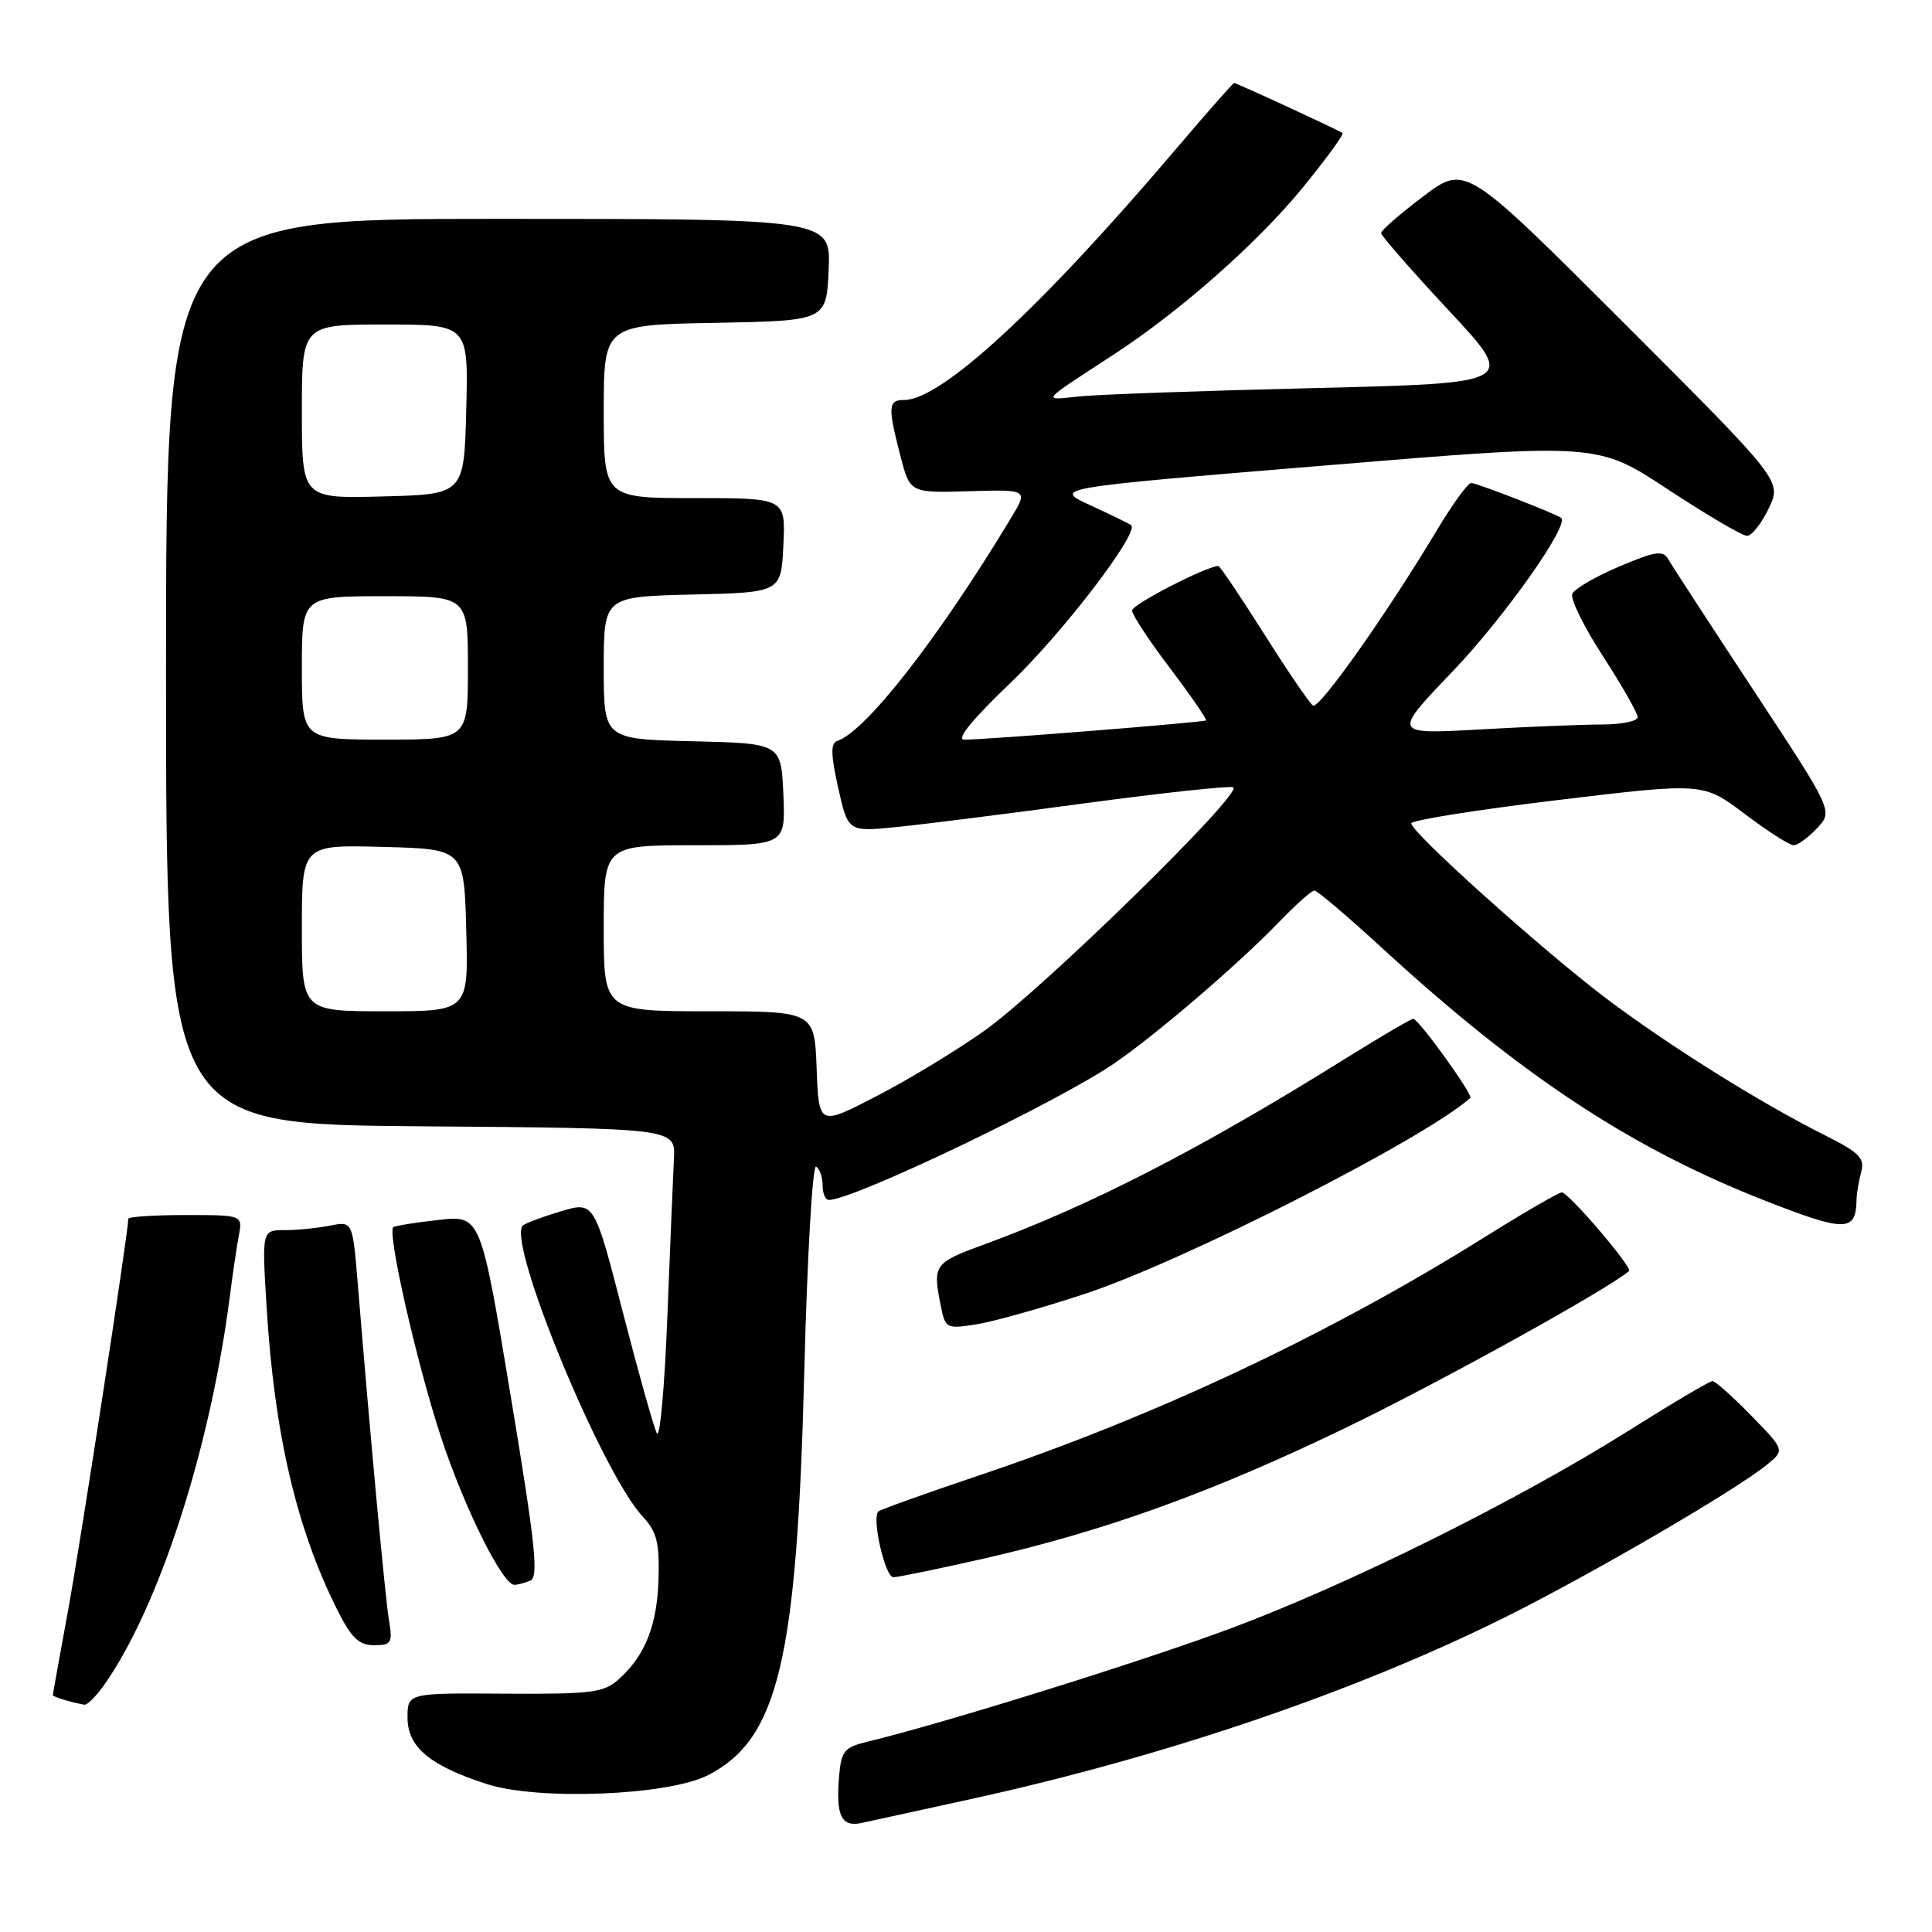 <?xml version="1.0" encoding="UTF-8" standalone="no"?>
<!DOCTYPE svg PUBLIC "-//W3C//DTD SVG 1.1//EN" "http://www.w3.org/Graphics/SVG/1.1/DTD/svg11.dtd" >
<svg xmlns="http://www.w3.org/2000/svg" xmlns:xlink="http://www.w3.org/1999/xlink" version="1.1" viewBox="0 0 256 256">
 <g >
 <path fill="currentColor"
d=" M 128.50 238.42 C 154.30 232.78 179.59 224.17 199.50 214.26 C 210.94 208.56 230.01 197.45 234.13 194.08 C 236.50 192.14 236.50 192.14 232.04 187.57 C 229.59 185.06 227.28 183.00 226.91 183.00 C 226.54 183.00 221.57 185.94 215.87 189.53 C 201.04 198.86 178.67 209.97 163.00 215.80 C 151.17 220.20 125.20 228.30 115.00 230.77 C 111.85 231.53 111.47 231.99 111.18 235.41 C 110.75 240.65 111.49 242.15 114.23 241.54 C 115.48 241.27 121.90 239.86 128.50 238.42 Z  M 93.84 235.21 C 103.12 230.42 105.60 220.02 106.57 181.78 C 106.96 166.53 107.66 154.29 108.14 154.58 C 108.61 154.88 109.00 155.99 109.00 157.06 C 109.00 158.13 109.37 159.00 109.83 159.00 C 113.08 159.00 140.22 146.01 147.66 140.89 C 153.34 136.99 164.10 127.75 169.50 122.15 C 171.70 119.87 173.80 118.00 174.17 118.00 C 174.53 118.00 178.55 121.41 183.09 125.58 C 201.53 142.52 216.14 152.15 233.89 159.10 C 244.54 163.27 245.92 163.26 246.00 159.00 C 246.01 158.18 246.29 156.52 246.61 155.32 C 247.11 153.46 246.39 152.73 241.85 150.45 C 233.25 146.14 221.09 138.53 212.81 132.28 C 204.39 125.92 187.00 110.31 187.00 109.10 C 187.00 108.68 195.70 107.30 206.34 106.02 C 225.68 103.69 225.68 103.69 231.18 107.85 C 234.21 110.13 237.12 112.00 237.67 112.00 C 238.21 112.00 239.61 110.98 240.77 109.74 C 242.90 107.48 242.90 107.48 232.37 91.49 C 226.58 82.70 221.48 74.86 221.04 74.08 C 220.36 72.89 219.29 73.05 214.53 75.08 C 211.39 76.41 208.60 78.04 208.33 78.69 C 208.05 79.35 209.89 83.08 212.41 86.97 C 214.94 90.87 217.00 94.50 217.00 95.03 C 217.00 95.56 214.86 96.00 212.25 96.00 C 209.64 96.01 202.32 96.30 196.00 96.66 C 184.50 97.30 184.50 97.30 192.54 88.90 C 199.36 81.76 208.03 69.48 206.86 68.62 C 206.03 68.02 195.67 64.00 194.94 64.00 C 194.50 64.00 192.46 66.81 190.40 70.25 C 183.74 81.36 174.81 94.00 173.98 93.49 C 173.54 93.21 170.62 88.94 167.50 83.99 C 164.37 79.05 161.65 75.00 161.44 75.00 C 159.90 75.00 150.00 80.10 150.00 80.89 C 150.00 81.44 152.27 84.90 155.05 88.56 C 157.83 92.23 159.96 95.34 159.80 95.46 C 159.46 95.72 130.45 98.03 127.76 98.01 C 126.65 98.00 128.86 95.29 133.93 90.45 C 140.82 83.86 150.99 70.57 149.89 69.60 C 149.67 69.41 147.25 68.23 144.50 66.96 C 139.50 64.66 139.50 64.66 175.58 61.68 C 211.67 58.69 211.67 58.69 221.01 64.85 C 226.15 68.23 230.86 71.00 231.49 71.00 C 232.12 71.00 233.41 69.36 234.37 67.36 C 236.10 63.72 236.10 63.72 215.14 42.76 C 194.17 21.80 194.17 21.80 188.59 26.02 C 185.51 28.34 183.00 30.53 183.00 30.88 C 183.00 31.23 187.04 35.85 191.98 41.15 C 200.95 50.77 200.95 50.77 174.23 51.42 C 159.53 51.77 145.47 52.27 143.00 52.53 C 138.00 53.05 137.70 53.41 147.54 47.00 C 156.36 41.25 166.60 32.22 172.62 24.86 C 175.73 21.05 178.10 17.80 177.89 17.63 C 177.40 17.25 163.87 11.00 163.52 11.00 C 163.38 11.00 159.91 14.94 155.82 19.75 C 137.83 40.91 124.73 53.00 119.80 53.00 C 117.68 53.00 117.62 53.88 119.31 60.41 C 120.58 65.32 120.58 65.32 128.42 65.09 C 136.25 64.86 136.25 64.86 133.94 68.68 C 124.35 84.58 114.72 96.93 110.92 98.19 C 110.05 98.48 110.09 100.05 111.07 104.41 C 112.37 110.24 112.37 110.24 118.94 109.57 C 122.55 109.21 133.78 107.79 143.90 106.42 C 154.03 105.06 162.80 104.11 163.40 104.32 C 164.96 104.87 138.31 130.96 130.49 136.54 C 126.90 139.10 120.49 143.00 116.23 145.20 C 108.50 149.21 108.50 149.21 108.21 141.61 C 107.92 134.00 107.92 134.00 93.96 134.00 C 80.00 134.00 80.00 134.00 80.00 123.00 C 80.00 112.00 80.00 112.00 92.05 112.00 C 104.09 112.00 104.09 112.00 103.80 105.25 C 103.50 98.50 103.50 98.50 91.75 98.22 C 80.00 97.94 80.00 97.94 80.00 88.50 C 80.00 79.06 80.00 79.06 91.75 78.78 C 103.50 78.50 103.50 78.50 103.80 72.25 C 104.10 66.00 104.10 66.00 92.05 66.00 C 80.00 66.00 80.00 66.00 80.00 54.53 C 80.00 43.05 80.00 43.05 94.75 42.78 C 109.50 42.50 109.50 42.50 109.80 35.75 C 110.09 29.00 110.09 29.00 66.05 29.00 C 22.00 29.00 22.00 29.00 22.00 88.99 C 22.00 148.97 22.00 148.97 55.75 149.24 C 89.50 149.50 89.50 149.50 89.30 153.50 C 89.19 155.70 88.80 165.11 88.43 174.42 C 88.07 183.73 87.44 190.70 87.04 189.92 C 86.63 189.14 84.60 181.90 82.52 173.84 C 78.74 159.18 78.74 159.18 74.27 160.52 C 71.81 161.26 69.56 162.10 69.27 162.40 C 67.13 164.53 79.74 195.13 85.15 200.94 C 87.02 202.93 87.39 204.39 87.26 209.14 C 87.09 215.34 85.52 219.32 82.00 222.50 C 80.02 224.29 78.45 224.49 66.89 224.42 C 54.00 224.33 54.00 224.33 54.00 227.60 C 54.00 231.49 56.97 233.98 64.52 236.40 C 71.38 238.61 88.62 237.91 93.84 235.21 Z  M 13.81 223.25 C 21.10 212.92 27.92 191.78 30.49 171.50 C 30.84 168.75 31.36 165.26 31.64 163.75 C 32.16 161.00 32.16 161.00 24.58 161.00 C 20.41 161.00 17.00 161.22 17.00 161.50 C 17.00 163.25 10.66 204.47 9.01 213.44 C 7.91 219.46 7.00 224.49 7.00 224.62 C 7.00 224.83 9.56 225.61 11.18 225.88 C 11.56 225.95 12.74 224.76 13.81 223.25 Z  M 51.55 214.75 C 51.04 211.75 49.04 190.12 47.41 170.15 C 46.72 161.81 46.72 161.81 43.74 162.40 C 42.09 162.73 39.39 163.00 37.72 163.00 C 34.70 163.00 34.70 163.00 35.33 173.25 C 36.36 190.00 39.28 202.51 44.66 213.25 C 46.55 217.04 47.55 218.00 49.56 218.00 C 51.86 218.00 52.04 217.70 51.55 214.75 Z  M 70.24 209.46 C 71.41 209.01 70.97 204.85 67.67 184.97 C 63.69 161.02 63.69 161.02 58.09 161.65 C 55.02 161.99 52.32 162.43 52.11 162.61 C 51.28 163.33 55.30 180.97 58.48 190.56 C 61.58 199.92 66.60 210.00 68.16 210.00 C 68.53 210.00 69.47 209.76 70.24 209.46 Z  M 130.28 206.54 C 146.43 202.87 160.71 197.71 178.50 189.10 C 190.84 183.13 213.01 170.86 215.86 168.42 C 216.37 167.98 207.84 158.00 206.95 158.00 C 206.54 158.00 202.00 160.63 196.85 163.85 C 176.19 176.78 153.22 187.61 129.67 195.52 C 122.61 197.89 116.63 200.04 116.38 200.28 C 115.49 201.18 117.28 209.00 118.38 208.99 C 119.00 208.99 124.35 207.88 130.28 206.54 Z  M 143.79 171.43 C 156.93 167.09 188.78 150.89 194.82 145.48 C 195.24 145.10 187.97 135.00 187.26 135.00 C 186.96 135.00 182.84 137.42 178.11 140.37 C 159.00 152.29 144.45 159.76 130.25 164.96 C 123.78 167.32 123.57 167.62 124.64 172.94 C 125.26 176.05 125.38 176.11 129.39 175.48 C 131.65 175.12 138.13 173.30 143.79 171.43 Z  M 40.00 122.97 C 40.00 111.93 40.00 111.93 50.75 112.22 C 61.50 112.50 61.50 112.50 61.78 123.25 C 62.07 134.00 62.07 134.00 51.03 134.00 C 40.00 134.00 40.00 134.00 40.00 122.97 Z  M 40.00 88.50 C 40.00 79.00 40.00 79.00 51.00 79.00 C 62.00 79.00 62.00 79.00 62.00 88.50 C 62.00 98.00 62.00 98.00 51.00 98.00 C 40.00 98.00 40.00 98.00 40.00 88.50 Z  M 40.00 54.53 C 40.00 43.00 40.00 43.00 51.03 43.00 C 62.07 43.00 62.07 43.00 61.78 54.25 C 61.50 65.50 61.50 65.50 50.75 65.78 C 40.00 66.07 40.00 66.07 40.00 54.53 Z "/>
</g>
</svg>